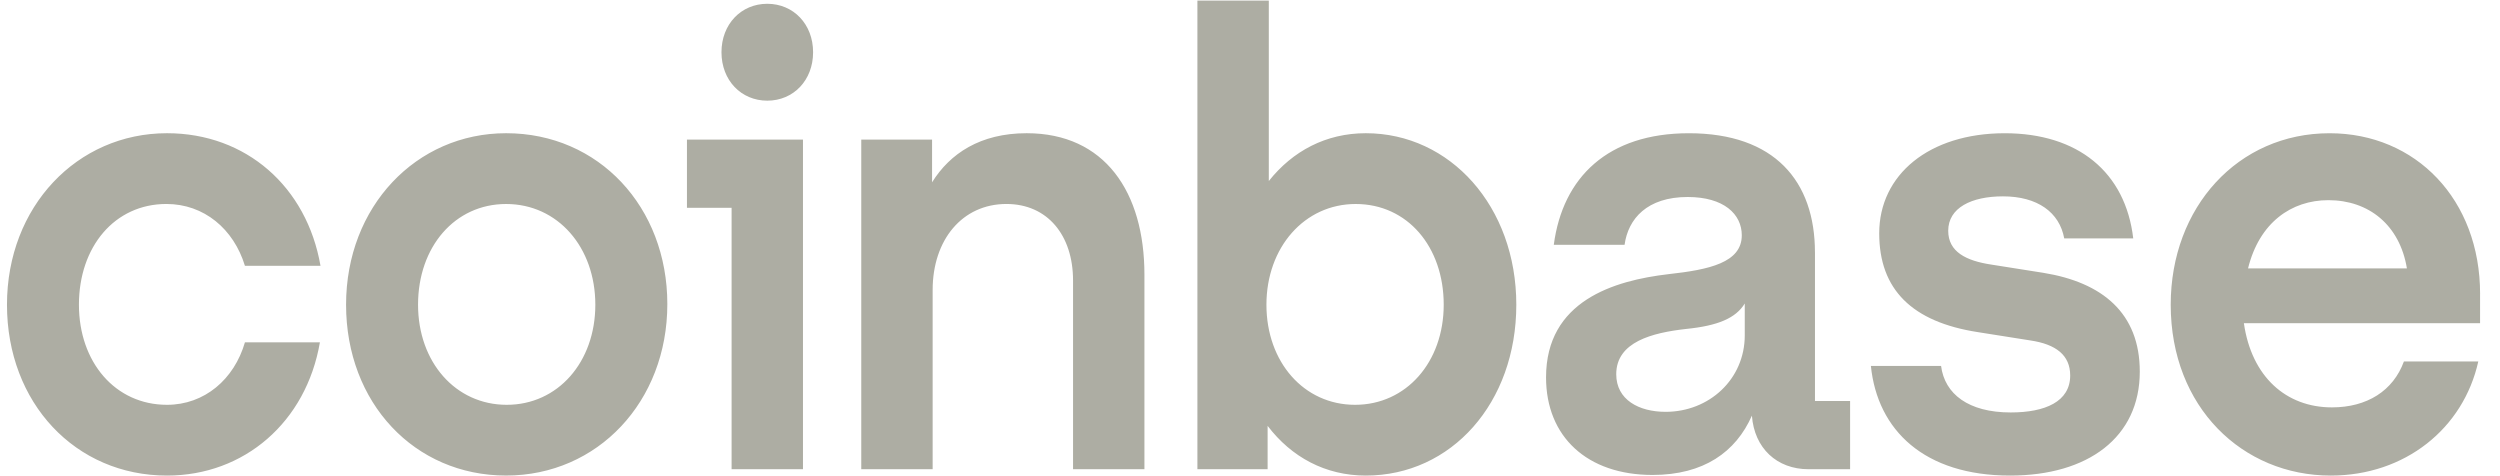 <svg width="105" height="20" viewBox="0 0 105 20" fill="none" xmlns="http://www.w3.org/2000/svg">
<g clip-path="url(#clip0_2_312)">
<path d="M21.256 5.595C17.483 5.595 14.535 8.675 14.535 12.797C14.535 16.92 17.409 19.973 21.256 19.973C25.104 19.973 28.028 16.867 28.028 12.771C28.028 8.701 25.154 5.595 21.256 5.595ZM21.282 17.002C19.133 17.002 17.558 15.208 17.558 12.798C17.558 10.361 19.108 8.568 21.256 8.568C23.431 8.568 25.004 10.389 25.004 12.798C25.004 15.208 23.431 17.002 21.282 17.002ZM28.852 8.728H30.727V19.707H33.725V5.863H28.852V8.728ZM6.989 8.567C8.564 8.567 9.813 9.611 10.287 11.164H13.461C12.886 7.844 10.337 5.595 7.014 5.595C3.241 5.595 0.293 8.675 0.293 12.798C0.293 16.922 3.166 19.974 7.014 19.974C10.263 19.974 12.861 17.725 13.436 14.378H10.287C9.837 15.931 8.588 17.002 7.013 17.002C4.839 17.002 3.315 15.208 3.315 12.798C3.316 10.361 4.816 8.567 6.989 8.567ZM85.823 11.459L83.624 11.111C82.575 10.951 81.825 10.576 81.825 9.692C81.825 8.728 82.8 8.247 84.124 8.247C85.573 8.247 86.498 8.916 86.698 10.014H89.596C89.271 7.229 87.272 5.596 84.199 5.596C81.025 5.596 78.927 7.336 78.927 9.8C78.927 12.156 80.301 13.522 83.074 13.95L85.273 14.298C86.348 14.458 86.948 14.914 86.948 15.771C86.948 16.868 85.898 17.323 84.449 17.323C82.674 17.323 81.675 16.547 81.525 15.369H78.577C78.852 18.074 80.826 19.974 84.424 19.974C87.697 19.974 89.871 18.368 89.871 15.609C89.871 13.146 88.297 11.861 85.823 11.459ZM32.226 0.159C31.127 0.159 30.302 1.016 30.302 2.194C30.302 3.372 31.126 4.228 32.226 4.228C33.325 4.228 34.15 3.372 34.15 2.194C34.15 1.016 33.325 0.159 32.226 0.159ZM76.228 10.603C76.228 7.604 74.529 5.596 70.931 5.596C67.533 5.596 65.634 7.444 65.259 10.282H68.232C68.382 9.184 69.182 8.274 70.881 8.274C72.406 8.274 73.155 8.997 73.155 9.881C73.155 11.033 71.781 11.326 70.081 11.514C67.783 11.782 64.934 12.638 64.934 15.852C64.934 18.342 66.659 19.948 69.407 19.948C71.556 19.948 72.905 18.984 73.58 17.457C73.68 18.823 74.63 19.707 75.955 19.707H77.704V16.842H76.229V10.603H76.228ZM73.28 14.084C73.28 15.932 71.781 17.297 69.956 17.297C68.831 17.297 67.882 16.788 67.882 15.718C67.882 14.352 69.406 13.977 70.805 13.817C72.155 13.683 72.904 13.362 73.28 12.746V14.084ZM57.363 5.595C55.688 5.595 54.289 6.345 53.29 7.603V0.026H50.291V19.707H53.24V17.886C54.239 19.198 55.664 19.974 57.363 19.974C60.961 19.974 63.685 16.922 63.685 12.798C63.685 8.675 60.911 5.595 57.363 5.595ZM56.913 17.002C54.764 17.002 53.19 15.208 53.19 12.798C53.19 10.389 54.789 8.568 56.938 8.568C59.112 8.568 60.636 10.362 60.636 12.798C60.636 15.208 59.062 17.002 56.913 17.002ZM43.12 5.595C41.171 5.595 39.896 6.452 39.147 7.657V5.863H36.173V19.706H39.171V12.182C39.171 10.066 40.42 8.567 42.269 8.567C43.994 8.567 45.068 9.879 45.068 11.781V19.707H48.066V11.54C48.067 8.058 46.394 5.595 43.12 5.595ZM104.164 12.343C104.164 8.381 101.465 5.596 97.842 5.596C93.994 5.596 91.17 8.702 91.17 12.798C91.17 17.11 94.194 19.974 97.891 19.974C101.015 19.974 103.464 17.993 104.088 15.182H100.964C100.515 16.413 99.415 17.11 97.941 17.11C96.016 17.11 94.567 15.824 94.243 13.575H104.163V12.343H104.164ZM94.418 11.272C94.893 9.344 96.242 8.407 97.792 8.407C99.491 8.407 100.79 9.451 101.09 11.272H94.418Z" fill="#ADADA3"/>
</g>
<defs>
<clipPath id="clip0_2_312">
<rect width="103.871" height="19.949" fill="white" transform="translate(0.293 0.026)"/>
</clipPath>
</defs>
</svg>
